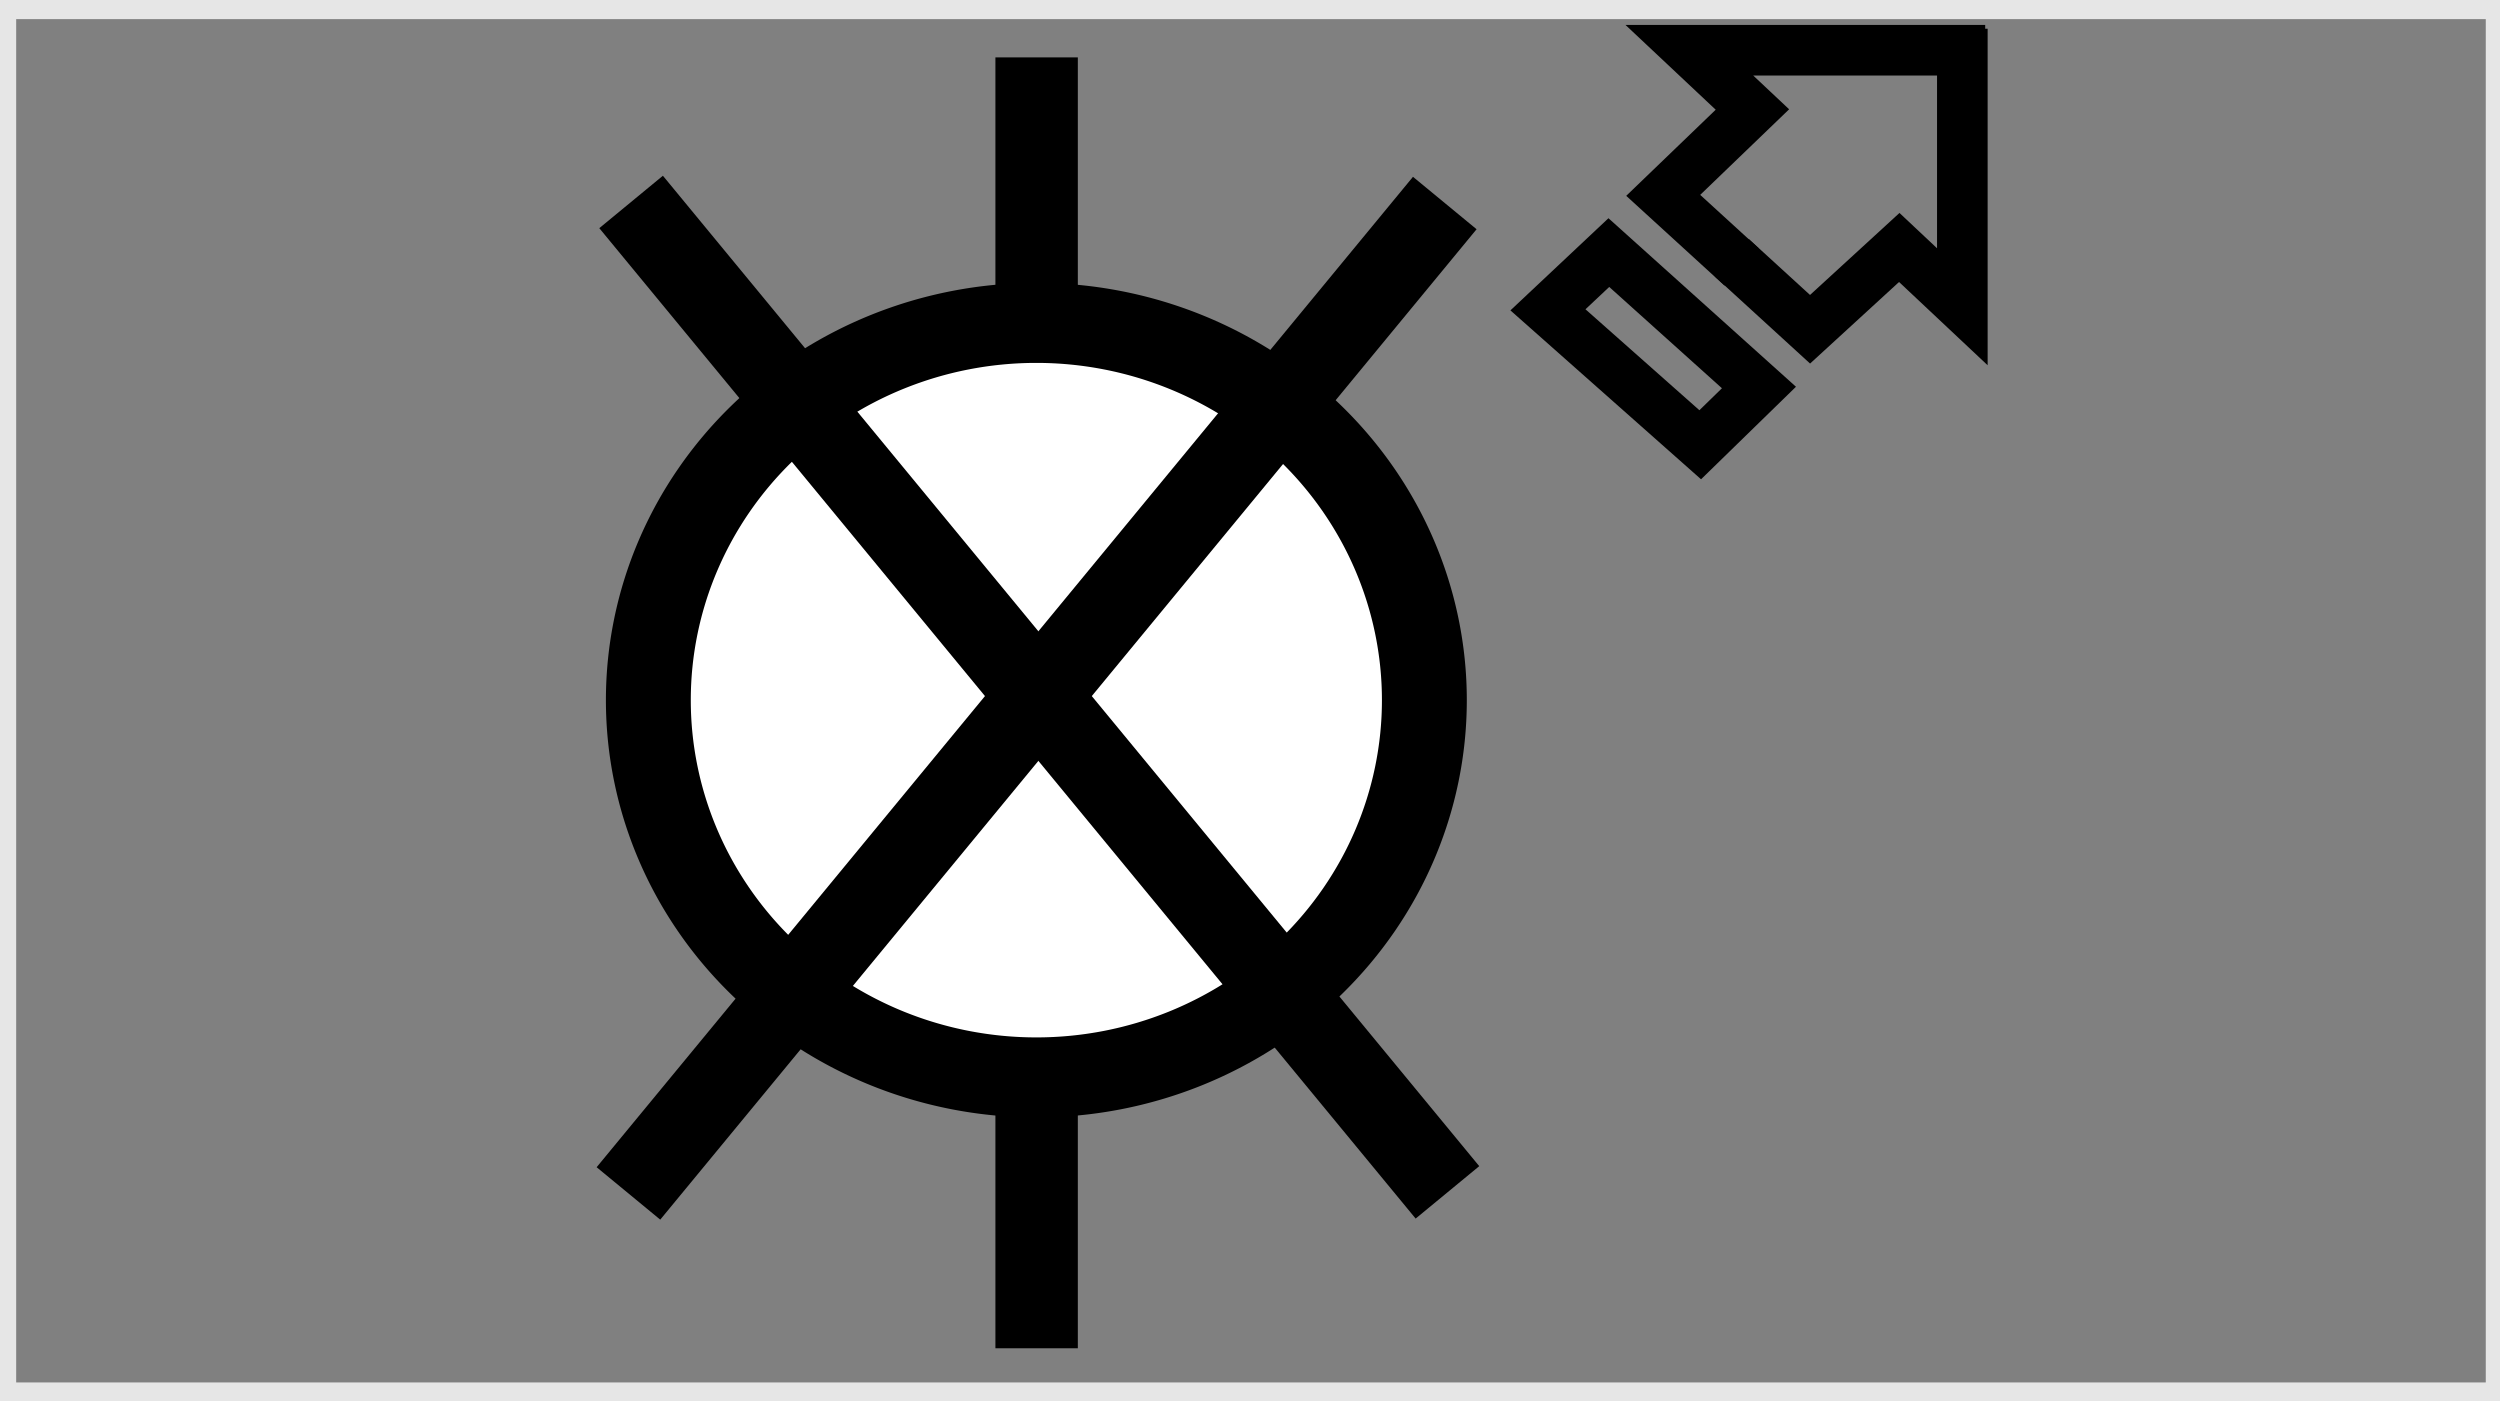 <?xml version="1.0" encoding="UTF-8" standalone="no"?>
<!-- Created with Inkscape (http://www.inkscape.org/) -->

<svg
   xmlns:dc="http://purl.org/dc/elements/1.1/"
   xmlns:cc="http://creativecommons.org/ns#"
   xmlns:rdf="http://www.w3.org/1999/02/22-rdf-syntax-ns#"
   xmlns:svg="http://www.w3.org/2000/svg"
   xmlns="http://www.w3.org/2000/svg"
   xmlns:sodipodi="http://sodipodi.sourceforge.net/DTD/sodipodi-0.dtd"
   xmlns:inkscape="http://www.inkscape.org/namespaces/inkscape"
   version="1.1"
   width="91"
   height="51"
   id="svg5932"
   inkscape:version="0.47 r22583"
   sodipodi:docname="Move_91x51.png">
  <rect width="100%" height="100%" fill="#808080" stroke="none"/>
  <sodipodi:namedview
     pagecolor="#ffffff"
     bordercolor="#666666"
     borderopacity="1"
     objecttolerance="10"
     gridtolerance="10"
     guidetolerance="10"
     inkscape:pageopacity="0"
     inkscape:pageshadow="2"
     inkscape:window-width="1376"
     inkscape:window-height="974"
     id="namedview6"
     showgrid="false"
     inkscape:zoom="11.313708"
     inkscape:cx="38.420885"
     inkscape:cy="23.340694"
     inkscape:window-x="0"
     inkscape:window-y="25"
     inkscape:window-maximized="0"
     inkscape:current-layer="svg5932" />
  <defs
     id="defs5934">
    <inkscape:perspective
       sodipodi:type="inkscape:persp3d"
       inkscape:vp_x="0 : 25.5 : 1"
       inkscape:vp_y="0 : 1000 : 0"
       inkscape:vp_z="91 : 25.5 : 1"
       inkscape:persp3d-origin="45.5 : 17 : 1"
       id="perspective12" />
    <inkscape:perspective
       id="perspective2831"
       inkscape:persp3d-origin="0.5 : 0.33333333 : 1"
       inkscape:vp_z="1 : 0.5 : 1"
       inkscape:vp_y="0 : 1000 : 0"
       inkscape:vp_x="0 : 0.5 : 1"
       sodipodi:type="inkscape:persp3d" />
  </defs>
  <path
     style="fill:none;stroke:#000000;stroke-width:3;stroke-linecap:butt;stroke-linejoin:miter;stroke-miterlimit:4;stroke-opacity:1;stroke-dasharray:none"
     d="m 37.733,2.089 0,46.988"
     id="path3760"
     inkscape:connector-curvature="0" />
  <g
     transform="translate(0,-1001.362)"
     id="layer1"
     style="stroke:#e6e6e6">
    <rect
       width="90.893"
       height="50.625"
       x="0.089"
       y="0.196"
       transform="translate(0,1001.362)"
       id="rect5942"
       style="fill:none;stroke:#e6e6e6;stroke-width:1;stroke-linecap:square;stroke-linejoin:miter;stroke-miterlimit:4;stroke-opacity:1;stroke-dasharray:none" />
  </g>
  <path
     sodipodi:type="arc"
     style="fill:#ffffff;stroke:#000000;stroke-width:3.287;stroke-miterlimit:4;stroke-opacity:1;stroke-dasharray:none"
     id="path2985"
     sodipodi:cx="43.842937"
     sodipodi:cy="20.144053"
     sodipodi:rx="15.025093"
     sodipodi:ry="15.49907"
     d="m 58.868,20.144 a 15.025,15.499 0 1 1 -30.05,0 15.025,15.499 0 1 1 30.05,0 z"
     transform="matrix(0.94,0,0,0.886,-3.489,7.638)" />
  <path
     inkscape:connector-curvature="0"
     style="fill:none;stroke:#000000;stroke-width:3;stroke-linecap:butt;stroke-linejoin:miter;stroke-miterlimit:4;stroke-opacity:1;stroke-dasharray:none"
     d="M 22.972,7.351 52.687,43.402"
     id="path5299"
     sodipodi:nodetypes="cc" />
  <path
     inkscape:connector-curvature="0"
     style="fill:none;stroke:#000000;stroke-width:3;stroke-linecap:butt;stroke-linejoin:miter;stroke-miterlimit:4;stroke-opacity:1;stroke-dasharray:none"
     d="M 22.875,43.441 52.59,7.39"
     id="path5299-8"
     sodipodi:nodetypes="cc" />
  <path
     style="fill:none;stroke:#000000;stroke-width:1.842;stroke-linecap:butt;stroke-linejoin:miter;stroke-miterlimit:4;stroke-opacity:1;stroke-dasharray:none"
     d="m 72.261,1.828 -10.769,0 2.296,2.158 -3.247,3.125 2.851,2.604"
     id="path3907"
     sodipodi:nodetypes="ccccc" />
  <path
     style="fill:none;stroke:#000000;stroke-width:1.842;stroke-linecap:butt;stroke-linejoin:miter;stroke-miterlimit:4;stroke-opacity:1;stroke-dasharray:none"
     d="m 71.429,1.046 0,10.12 L 69.133,9.008 65.886,11.985 63.036,9.38"
     id="path3907-7"
     sodipodi:nodetypes="ccccc" />
  <path
     style="fill:none;stroke:#000000;stroke-width:1.842;stroke-linecap:butt;stroke-linejoin:miter;stroke-miterlimit:4;stroke-opacity:1;stroke-dasharray:none"
     d="m 58.562,9.194 5.464,4.911 -2.138,2.084 -5.543,-4.911 2.217,-2.084 z"
     id="path3975"
     sodipodi:nodetypes="ccccc" />
</svg>
